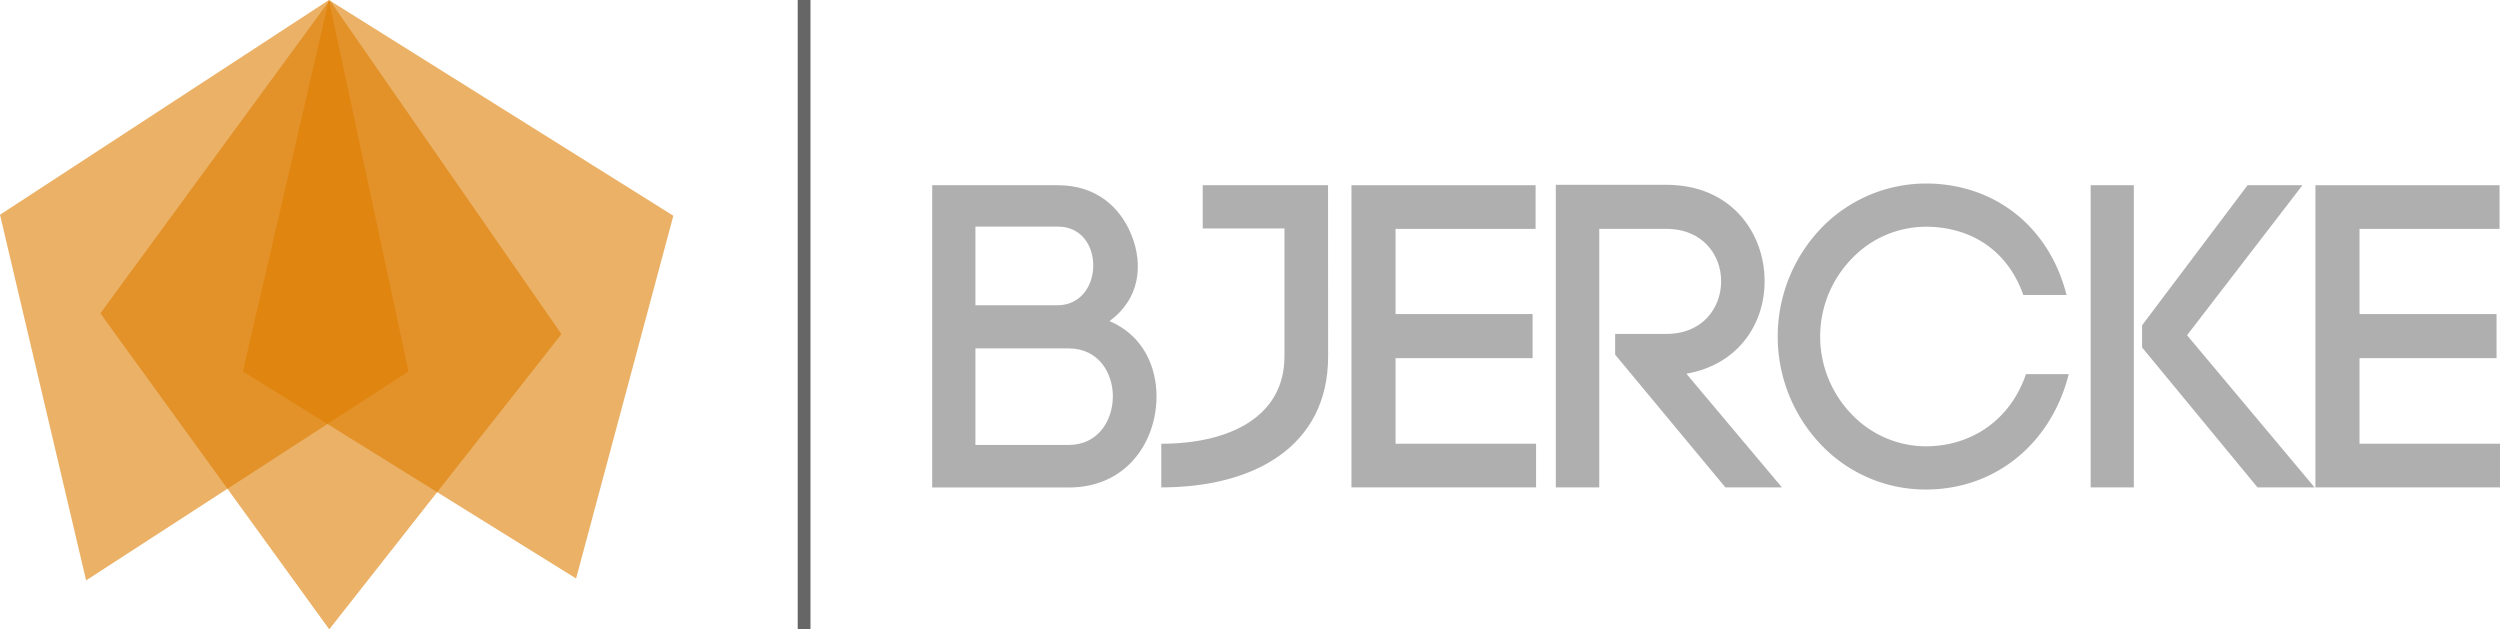 <svg xmlns="http://www.w3.org/2000/svg" viewBox="0 0 978.58 246.34"><defs><style>.cls-1{fill:#dd7d00;opacity:0.6;}.cls-2{fill:none;stroke:#666;stroke-width:5px;}.cls-3{fill:#afafaf;}</style></defs><g id="Layer_2" data-name="Layer 2"><g id="Layer_1-2" data-name="Layer 1"><polygon class="cls-1" points="128.75 0 263.57 84.45 225.5 226.44 95.06 145.39 128.75 0"/><polygon class="cls-1" points="129.06 0.09 219.76 130.79 128.88 246.34 39.29 122.64 129.06 0.09"/><polygon class="cls-1" points="128.75 0 159.91 145.39 33.71 227.17 0 84.06 128.75 0"/><line class="cls-2" x1="314.75" x2="314.75" y2="246.34"/><path class="cls-3" d="M414.12,72.5C429,72.5,438.49,81,442.89,92c4.74,11.68,3.21,25.21-8.63,33.67,13.54,5.76,18.44,18.28,18.44,29.45,0,17.76-11.67,35.7-34.35,35.7H364.89V72.5Zm-32.31,47h32c18.61,0,18.95-30.79.33-30.79H381.81Zm0,54.66h36.54c11.51,0,17.26-9.65,17.26-19s-5.75-18.78-17.26-18.78H381.81Z"/><path class="cls-3" d="M519.87,139.51c0,35.19-28.93,51.27-65.31,51.27V173.69c26.91,0,48.22-10.66,48.22-34.18V89.42h-32V72.5h49.06Z"/><path class="cls-3" d="M546.27,173.69h55v17.09H529V72.5h72.08V89.59H546.27v33.34h53.64v17.26H546.27Z"/><path class="cls-3" d="M632.22,130.71h20c14.38,0,21.49-10.32,21.49-20.64,0-10.15-7.11-20.48-21.49-20.48H626V190.78H609V72.33h43.15c25.72,0,38.58,19,38.58,37.74,0,16.75-10.32,32.65-30.63,36.21l37.4,44.5H675.37l-43.15-51.95Z"/><path class="cls-3" d="M712.76,89.42a57.13,57.13,0,0,1,41-17.59c27.07,0,48.39,16.92,55.16,43.65H792c-6.26-17.76-20.81-26.73-38.24-26.73a40.24,40.24,0,0,0-29.1,12.69,43.71,43.71,0,0,0,0,60.57,40.24,40.24,0,0,0,29.1,12.69c17.94,0,33.16-10.32,39.26-28.25h16.75c-6.77,26.9-28.43,45.17-56,45.17a56.46,56.46,0,0,1-41-17.59,61.35,61.35,0,0,1,0-84.61Z"/><path class="cls-3" d="M835.26,72.5V190.78H818.35V72.5Zm3.22,54.83L879.77,72.5h21.49l-45.18,58.72L906,190.78H883.66L838.48,136Z"/><path class="cls-3" d="M923.59,173.69h55v17.09H906.33V72.5h72.08V89.59H923.59v33.34h53.64v17.26H923.59Z"/></g></g></svg>